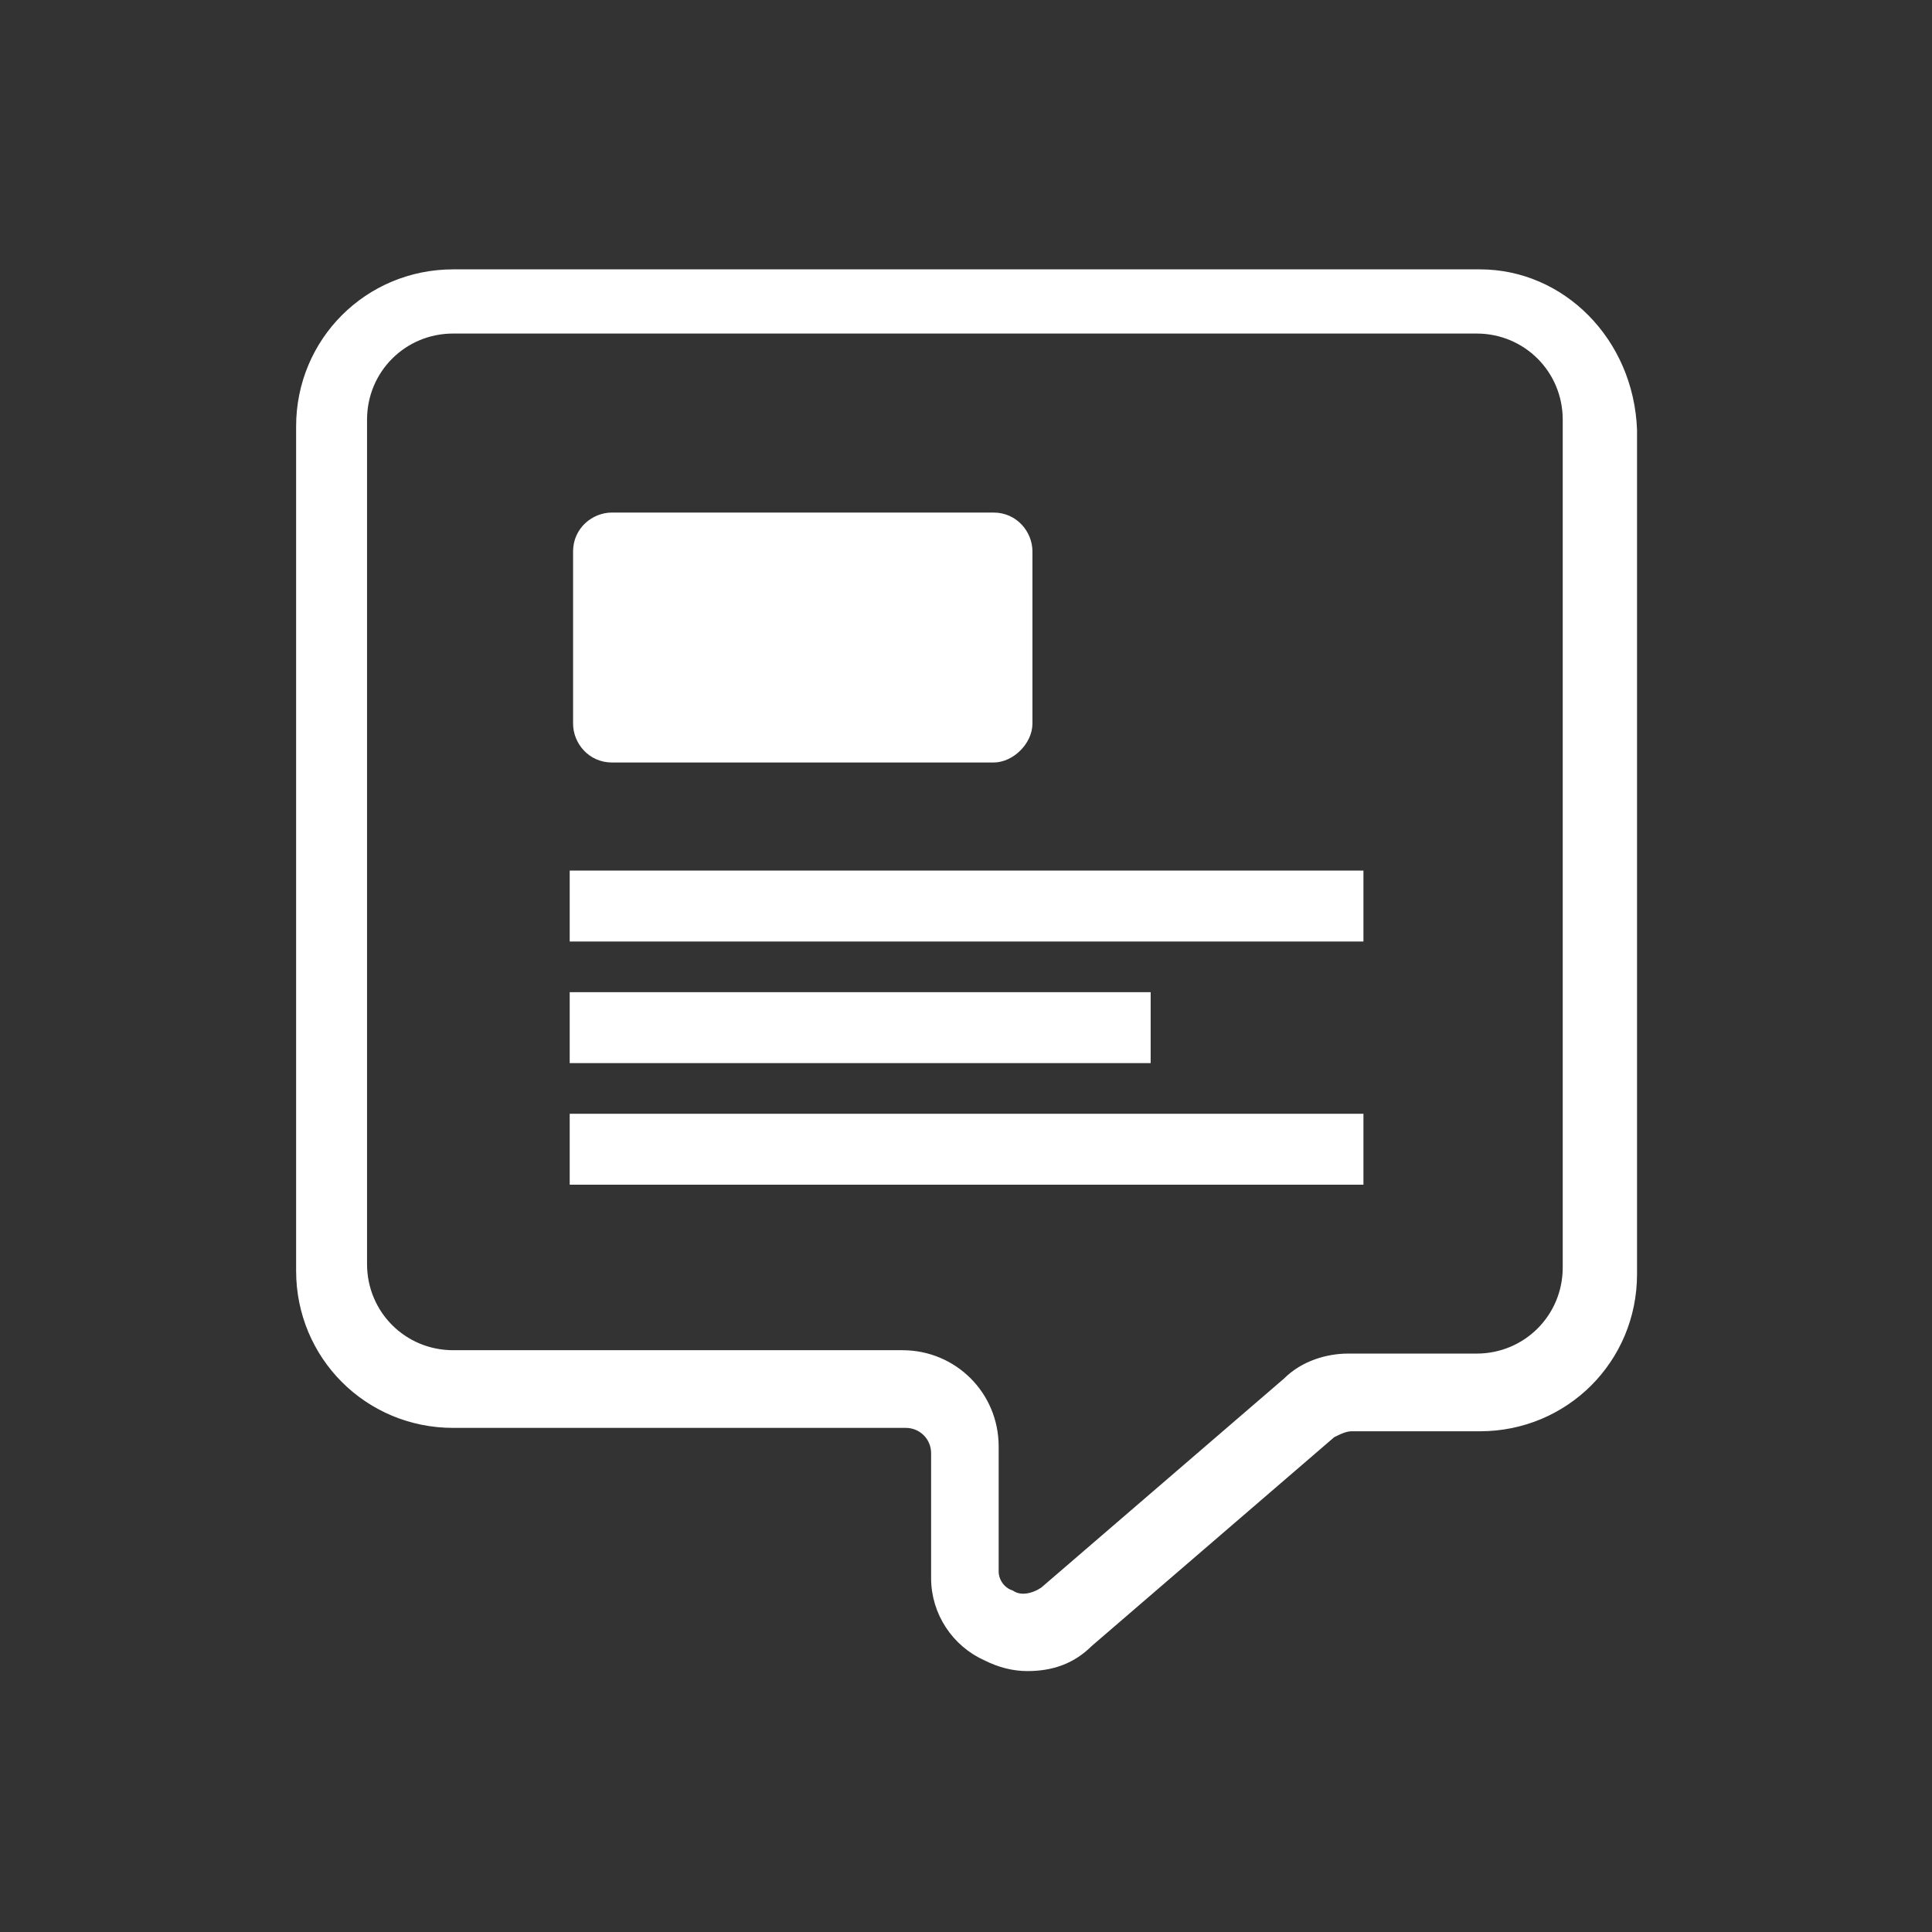<?xml version="1.0" encoding="utf-8"?>
<!-- Generator: Adobe Illustrator 25.1.0, SVG Export Plug-In . SVG Version: 6.00 Build 0)  -->
<svg version="1.1" id="Capa_1" xmlns="http://www.w3.org/2000/svg" xmlns:xlink="http://www.w3.org/1999/xlink" x="0px" y="0px"
	 viewBox="0 0 57.2 57.2" style="enable-background:new 0 0 57.2 57.2;" xml:space="preserve">
<rect x="0" y="0" width="57.2" height="57.2" fill="#333333" stroke="none"/>
<style type="text/css">
	.st0{fill:none;}
	.st1{fill:#FFFFFF;stroke:#FFFFFF;stroke-width:0.3;}
</style>
<g>
	<path id="Trazado_2507" class="st0" d="M0.1,57.2V0.1h57.1v57.1C57.2,57.2,0.1,57.2,0.1,57.2z"/>
	<g id="original-icon" transform="translate(8.917 8.025)">
		<path id="Trazado_2508" class="st1" d="M20.5,14.4H9.2c-0.6,0-1-0.5-1-1V8.3c0-0.6,0.5-1,1-1l0,0h11.3c0.6,0,1,0.5,1,1l0,0v5.1
			C21.5,13.9,21,14.4,20.5,14.4L20.5,14.4z"/>
		<path id="Trazado_2509" class="st1" d="M34.9,0.1H4.5C2,0.1,0,2.1,0,4.6v25c0,2.5,2,4.5,4.5,4.5h13.4c0.5,0,0.9,0.4,0.9,0.9l0,0
			v3.7c0,1,0.6,1.9,1.5,2.3c0.4,0.2,0.8,0.3,1.2,0.3c0.7,0,1.3-0.2,1.8-0.7l7.2-6.2c0.2-0.1,0.4-0.2,0.6-0.2h3.8
			c2.5,0,4.5-2,4.5-4.5v-25C39.3,2.1,37.3,0.1,34.9,0.1L34.9,0.1z M37.5,29.5c0,1.5-1.2,2.7-2.7,2.7H31c-0.6,0-1.3,0.2-1.8,0.7
			L22,39.1c-0.3,0.2-0.7,0.3-1,0.1c-0.3-0.1-0.5-0.4-0.5-0.7v-3.7c0-1.5-1.2-2.7-2.7-2.7H4.5c-1.5,0-2.7-1.2-2.7-2.7v-25
			c0-1.5,1.2-2.7,2.7-2.7h30.3c1.5,0,2.7,1.2,2.7,2.7V29.5z"/>
		<rect id="Rectángulo_623" x="8.1" y="17.9" class="st1" width="23.2" height="1.8"/>
		<rect id="Rectángulo_624" x="8.1" y="21.5" class="st1" width="16.9" height="1.8"/>
		<rect id="Rectángulo_625" x="8.1" y="25.1" class="st1" width="23.2" height="1.8"/>
	</g>
</g>
</svg>
